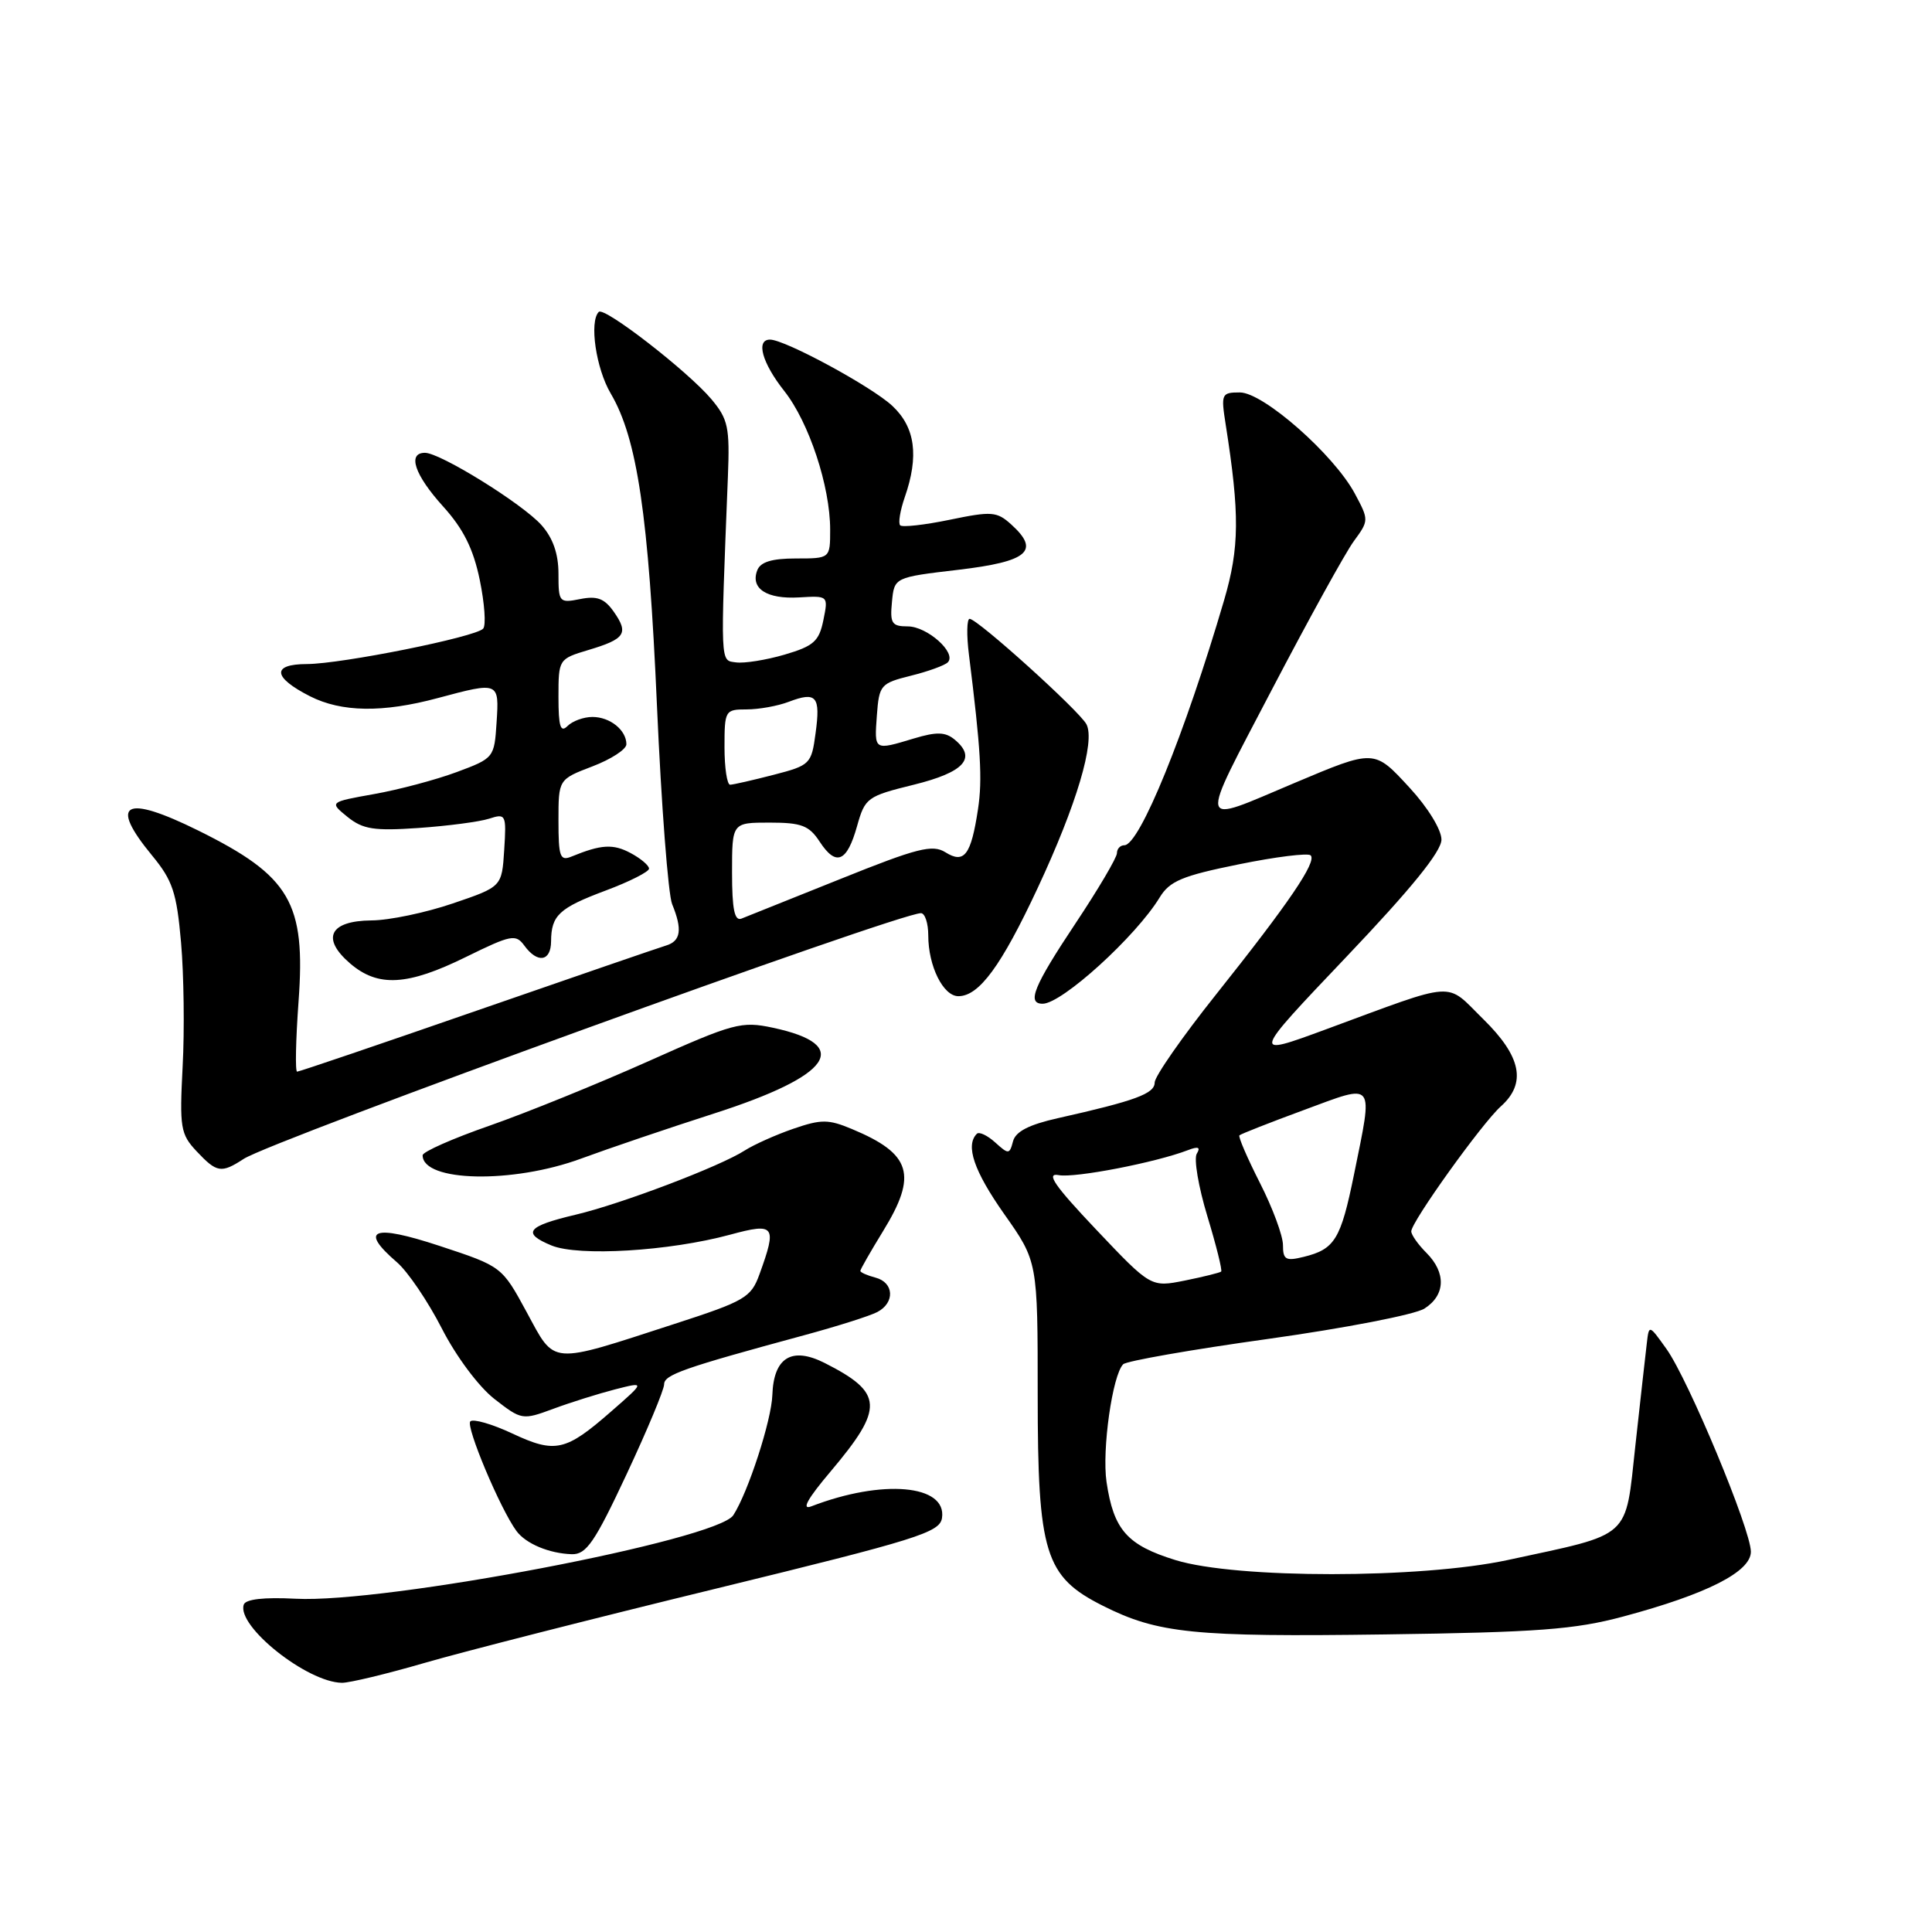 <?xml version="1.0" encoding="UTF-8" standalone="no"?>
<!DOCTYPE svg PUBLIC "-//W3C//DTD SVG 1.1//EN" "http://www.w3.org/Graphics/SVG/1.1/DTD/svg11.dtd" >
<svg xmlns="http://www.w3.org/2000/svg" xmlns:xlink="http://www.w3.org/1999/xlink" version="1.1" viewBox="0 0 256 256">
 <g >
 <path fill="currentColor"
d=" M 56.31 220.33 C 61.37 218.86 78.78 214.42 95.00 210.47 C 121.59 203.98 124.53 203.06 124.82 201.14 C 125.48 196.72 116.93 195.96 107.50 199.60 C 106.15 200.12 106.99 198.60 110.09 194.94 C 117.18 186.53 117.07 184.55 109.27 180.60 C 104.91 178.40 102.51 179.87 102.34 184.85 C 102.23 188.19 99.14 197.72 97.17 200.77 C 95.05 204.07 51.05 212.47 39.17 211.84 C 34.97 211.62 32.54 211.90 32.30 212.62 C 31.33 215.47 40.69 222.92 45.31 222.98 C 46.31 222.99 51.26 221.80 56.31 220.33 Z  M 215.08 214.20 C 226.17 211.23 232.00 208.27 232.00 205.61 C 232.00 202.70 223.73 182.83 220.82 178.75 C 218.50 175.50 218.50 175.50 218.21 178.00 C 218.04 179.38 217.37 185.45 216.70 191.50 C 215.32 204.09 216.37 203.13 199.79 206.71 C 188.23 209.20 163.83 209.21 155.76 206.72 C 149.35 204.74 147.56 202.72 146.62 196.36 C 146.00 192.12 147.40 182.20 148.83 180.77 C 149.26 180.34 157.92 178.82 168.06 177.41 C 178.20 175.99 187.51 174.19 188.75 173.39 C 191.54 171.61 191.64 168.64 189.00 166.00 C 187.90 164.90 187.00 163.62 187.00 163.16 C 187.00 161.91 196.39 148.81 198.87 146.60 C 202.30 143.53 201.59 139.99 196.53 135.03 C 191.43 130.02 193.32 129.90 175.65 136.41 C 165.80 140.04 165.80 140.04 178.40 126.79 C 187.02 117.73 191.00 112.82 191.00 111.25 C 191.00 109.94 189.19 106.99 186.80 104.40 C 182.06 99.25 182.18 99.26 171.50 103.76 C 158.47 109.25 158.70 110.22 168.54 91.36 C 173.39 82.09 178.26 73.25 179.38 71.72 C 181.40 68.96 181.40 68.91 179.51 65.38 C 176.71 60.20 167.39 52.00 164.29 52.00 C 161.85 52.00 161.77 52.19 162.41 56.25 C 164.28 68.14 164.24 72.57 162.20 79.53 C 157.00 97.25 151.00 112.00 148.98 112.00 C 148.44 112.00 148.00 112.47 148.00 113.05 C 148.00 113.63 145.53 117.82 142.50 122.37 C 136.97 130.68 136.02 133.00 138.16 133.00 C 140.71 133.00 150.52 124.08 153.66 118.92 C 154.99 116.74 156.64 116.05 164.14 114.53 C 169.04 113.53 173.33 113.00 173.67 113.34 C 174.51 114.18 170.80 119.64 161.12 131.79 C 156.65 137.40 153.00 142.64 153.00 143.44 C 153.00 144.92 150.44 145.86 140.19 148.16 C 136.35 149.02 134.57 149.93 134.23 151.23 C 133.77 152.98 133.64 152.98 131.87 151.38 C 130.83 150.44 129.74 149.93 129.44 150.23 C 127.89 151.77 129.05 155.16 133.05 160.85 C 137.50 167.15 137.50 167.15 137.50 184.83 C 137.50 205.85 138.45 208.91 146.13 212.77 C 153.42 216.44 158.17 216.92 183.50 216.57 C 203.78 216.29 208.67 215.92 215.08 214.20 Z  M 83.02 195.36 C 85.76 189.51 88.00 184.14 88.00 183.43 C 88.00 182.16 90.57 181.26 106.50 176.94 C 110.90 175.75 115.29 174.36 116.25 173.85 C 118.61 172.61 118.47 169.93 116.00 169.29 C 114.90 169.00 114.00 168.60 114.00 168.40 C 114.00 168.20 115.35 165.84 117.00 163.15 C 121.61 155.66 120.77 152.89 112.88 149.60 C 109.77 148.30 108.83 148.29 105.11 149.57 C 102.79 150.37 99.90 151.67 98.69 152.44 C 95.43 154.55 82.25 159.55 76.25 160.96 C 69.82 162.48 69.11 163.39 73.07 165.03 C 76.66 166.51 88.68 165.79 96.75 163.60 C 102.69 161.99 102.98 162.38 100.64 168.83 C 99.52 171.93 98.74 172.39 89.39 175.42 C 72.64 180.86 73.62 180.93 69.79 173.87 C 66.50 167.81 66.50 167.81 58.25 165.09 C 49.39 162.17 47.53 162.89 52.60 167.26 C 54.03 168.49 56.70 172.43 58.53 176.00 C 60.42 179.71 63.42 183.73 65.50 185.36 C 69.11 188.17 69.22 188.19 73.33 186.67 C 75.62 185.82 79.30 184.67 81.50 184.10 C 85.50 183.08 85.50 183.08 81.00 187.01 C 74.94 192.31 73.59 192.62 67.87 189.94 C 65.20 188.69 62.70 187.97 62.32 188.34 C 61.68 188.99 66.29 199.96 68.43 202.86 C 69.67 204.55 72.78 205.85 75.77 205.94 C 77.69 205.99 78.80 204.38 83.02 195.36 Z  M 77.00 153.52 C 80.58 152.20 88.50 149.51 94.60 147.55 C 110.26 142.52 113.05 138.45 102.41 136.18 C 98.23 135.29 97.23 135.56 85.87 140.64 C 79.22 143.61 69.78 147.44 64.89 149.15 C 60.00 150.85 56.00 152.62 56.00 153.08 C 56.00 156.62 67.93 156.87 77.00 153.52 Z  M 32.29 153.56 C 36.04 151.11 119.04 121.00 122.03 121.00 C 122.56 121.00 123.00 122.33 123.00 123.95 C 123.00 128.01 124.98 132.00 126.99 132.00 C 129.73 132.00 132.68 127.99 137.50 117.66 C 142.65 106.64 145.15 98.25 143.96 95.97 C 143.04 94.21 129.52 82.00 128.48 82.00 C 128.11 82.00 128.06 84.14 128.39 86.75 C 129.96 99.32 130.19 103.27 129.59 107.22 C 128.67 113.31 127.77 114.50 125.27 112.93 C 123.55 111.86 121.57 112.36 111.38 116.46 C 104.85 119.08 98.94 121.45 98.25 121.72 C 97.33 122.08 97.00 120.49 97.00 115.61 C 97.00 109.00 97.00 109.00 101.98 109.00 C 106.20 109.00 107.21 109.38 108.62 111.54 C 110.79 114.85 112.23 114.24 113.57 109.45 C 114.62 105.71 114.91 105.50 121.08 103.98 C 127.76 102.33 129.46 100.46 126.51 98.01 C 125.27 96.98 124.13 96.94 121.10 97.85 C 115.78 99.45 115.85 99.49 116.19 94.79 C 116.49 90.76 116.68 90.54 120.68 89.54 C 122.98 88.97 125.19 88.17 125.59 87.76 C 126.80 86.52 122.87 83.00 120.28 83.00 C 118.17 83.00 117.91 82.60 118.19 79.75 C 118.50 76.50 118.50 76.50 126.99 75.50 C 136.23 74.41 137.87 73.00 134.00 69.50 C 132.09 67.77 131.41 67.72 125.85 68.87 C 122.52 69.56 119.56 69.89 119.28 69.61 C 119.00 69.33 119.27 67.66 119.88 65.90 C 121.79 60.43 121.28 56.63 118.25 53.79 C 115.53 51.24 104.02 45.00 102.03 45.00 C 100.12 45.00 100.98 48.09 103.92 51.81 C 107.19 55.95 110.00 64.43 110.00 70.18 C 110.00 74.00 110.00 74.00 105.47 74.00 C 102.28 74.00 100.76 74.46 100.34 75.57 C 99.41 77.99 101.60 79.41 105.88 79.16 C 109.76 78.93 109.76 78.93 109.10 82.18 C 108.53 84.98 107.81 85.61 103.97 86.74 C 101.51 87.46 98.61 87.92 97.53 87.77 C 95.41 87.48 95.45 88.42 96.45 63.17 C 96.71 56.60 96.48 55.54 94.26 52.89 C 91.15 49.20 80.06 40.60 79.34 41.33 C 78.06 42.61 78.97 48.84 80.93 52.15 C 84.43 58.10 85.94 68.23 87.05 93.50 C 87.63 106.70 88.54 118.53 89.06 119.80 C 90.44 123.17 90.22 124.70 88.25 125.29 C 87.29 125.58 76.01 129.46 63.18 133.91 C 50.36 138.36 39.65 142.00 39.37 142.00 C 39.10 142.00 39.19 137.81 39.56 132.69 C 40.52 119.61 38.46 116.09 26.31 110.07 C 16.49 105.21 14.37 106.35 20.16 113.37 C 22.88 116.67 23.41 118.27 23.99 124.88 C 24.36 129.10 24.46 136.51 24.20 141.33 C 23.78 149.44 23.92 150.28 26.05 152.55 C 28.73 155.40 29.31 155.50 32.29 153.56 Z  M 61.75 126.80 C 67.74 123.86 68.34 123.74 69.48 125.30 C 71.22 127.69 73.00 127.41 73.02 124.75 C 73.04 121.28 74.07 120.32 80.26 118.00 C 83.42 116.82 86.00 115.51 86.00 115.10 C 86.00 114.68 84.90 113.75 83.57 113.04 C 81.24 111.79 79.66 111.89 75.75 113.49 C 74.21 114.13 74.00 113.56 74.00 108.74 C 74.00 103.27 74.00 103.27 78.50 101.55 C 80.97 100.61 83.00 99.29 83.00 98.62 C 83.00 96.74 80.83 95.00 78.50 95.00 C 77.34 95.00 75.86 95.54 75.20 96.20 C 74.27 97.13 74.00 96.28 74.00 92.36 C 74.00 87.35 74.03 87.31 77.96 86.13 C 82.85 84.67 83.34 83.93 81.33 81.06 C 80.09 79.30 79.12 78.93 76.87 79.38 C 74.10 79.93 74.00 79.81 74.00 76.03 C 74.00 73.38 73.27 71.29 71.75 69.58 C 69.24 66.76 58.34 60.00 56.31 60.00 C 53.95 60.00 54.93 62.92 58.70 67.09 C 61.40 70.07 62.72 72.72 63.57 76.84 C 64.21 79.95 64.42 82.86 64.02 83.30 C 63.02 84.41 45.30 87.97 40.67 87.99 C 35.97 88.00 36.13 89.74 41.06 92.25 C 45.25 94.38 50.70 94.46 58.00 92.50 C 66.13 90.32 66.15 90.33 65.80 95.72 C 65.50 100.40 65.45 100.47 60.50 102.31 C 57.75 103.33 52.83 104.64 49.56 105.22 C 43.63 106.28 43.63 106.28 46.04 108.24 C 48.09 109.89 49.55 110.12 55.48 109.71 C 59.34 109.44 63.54 108.89 64.81 108.48 C 67.03 107.76 67.11 107.92 66.81 112.62 C 66.50 117.50 66.50 117.50 60.00 119.71 C 56.42 120.93 51.57 121.95 49.22 121.96 C 43.68 122.01 42.52 124.33 46.39 127.66 C 50.09 130.84 53.99 130.62 61.75 126.80 Z  M 145.25 162.93 C 139.71 157.08 138.54 155.38 140.28 155.71 C 142.41 156.12 153.15 154.04 157.41 152.40 C 158.78 151.87 159.11 152.01 158.58 152.87 C 158.17 153.54 158.80 157.26 159.98 161.15 C 161.16 165.03 161.98 168.34 161.81 168.49 C 161.64 168.64 159.47 169.18 157.00 169.68 C 152.50 170.58 152.50 170.58 145.25 162.93 Z  M 170.00 164.98 C 170.00 163.75 168.63 160.05 166.95 156.75 C 165.28 153.46 164.05 150.61 164.23 150.44 C 164.41 150.26 168.25 148.75 172.78 147.08 C 182.34 143.55 181.96 143.06 179.41 155.64 C 177.66 164.23 176.87 165.53 172.75 166.54 C 170.37 167.13 170.00 166.92 170.00 164.98 Z  M 96.00 99.00 C 96.00 94.14 96.08 94.00 98.93 94.00 C 100.55 94.00 103.06 93.55 104.52 92.99 C 108.18 91.60 108.74 92.25 108.07 97.14 C 107.52 101.25 107.36 101.41 102.50 102.67 C 99.75 103.38 97.16 103.97 96.75 103.98 C 96.34 103.99 96.00 101.75 96.00 99.00 Z "/>
</g>
</svg>